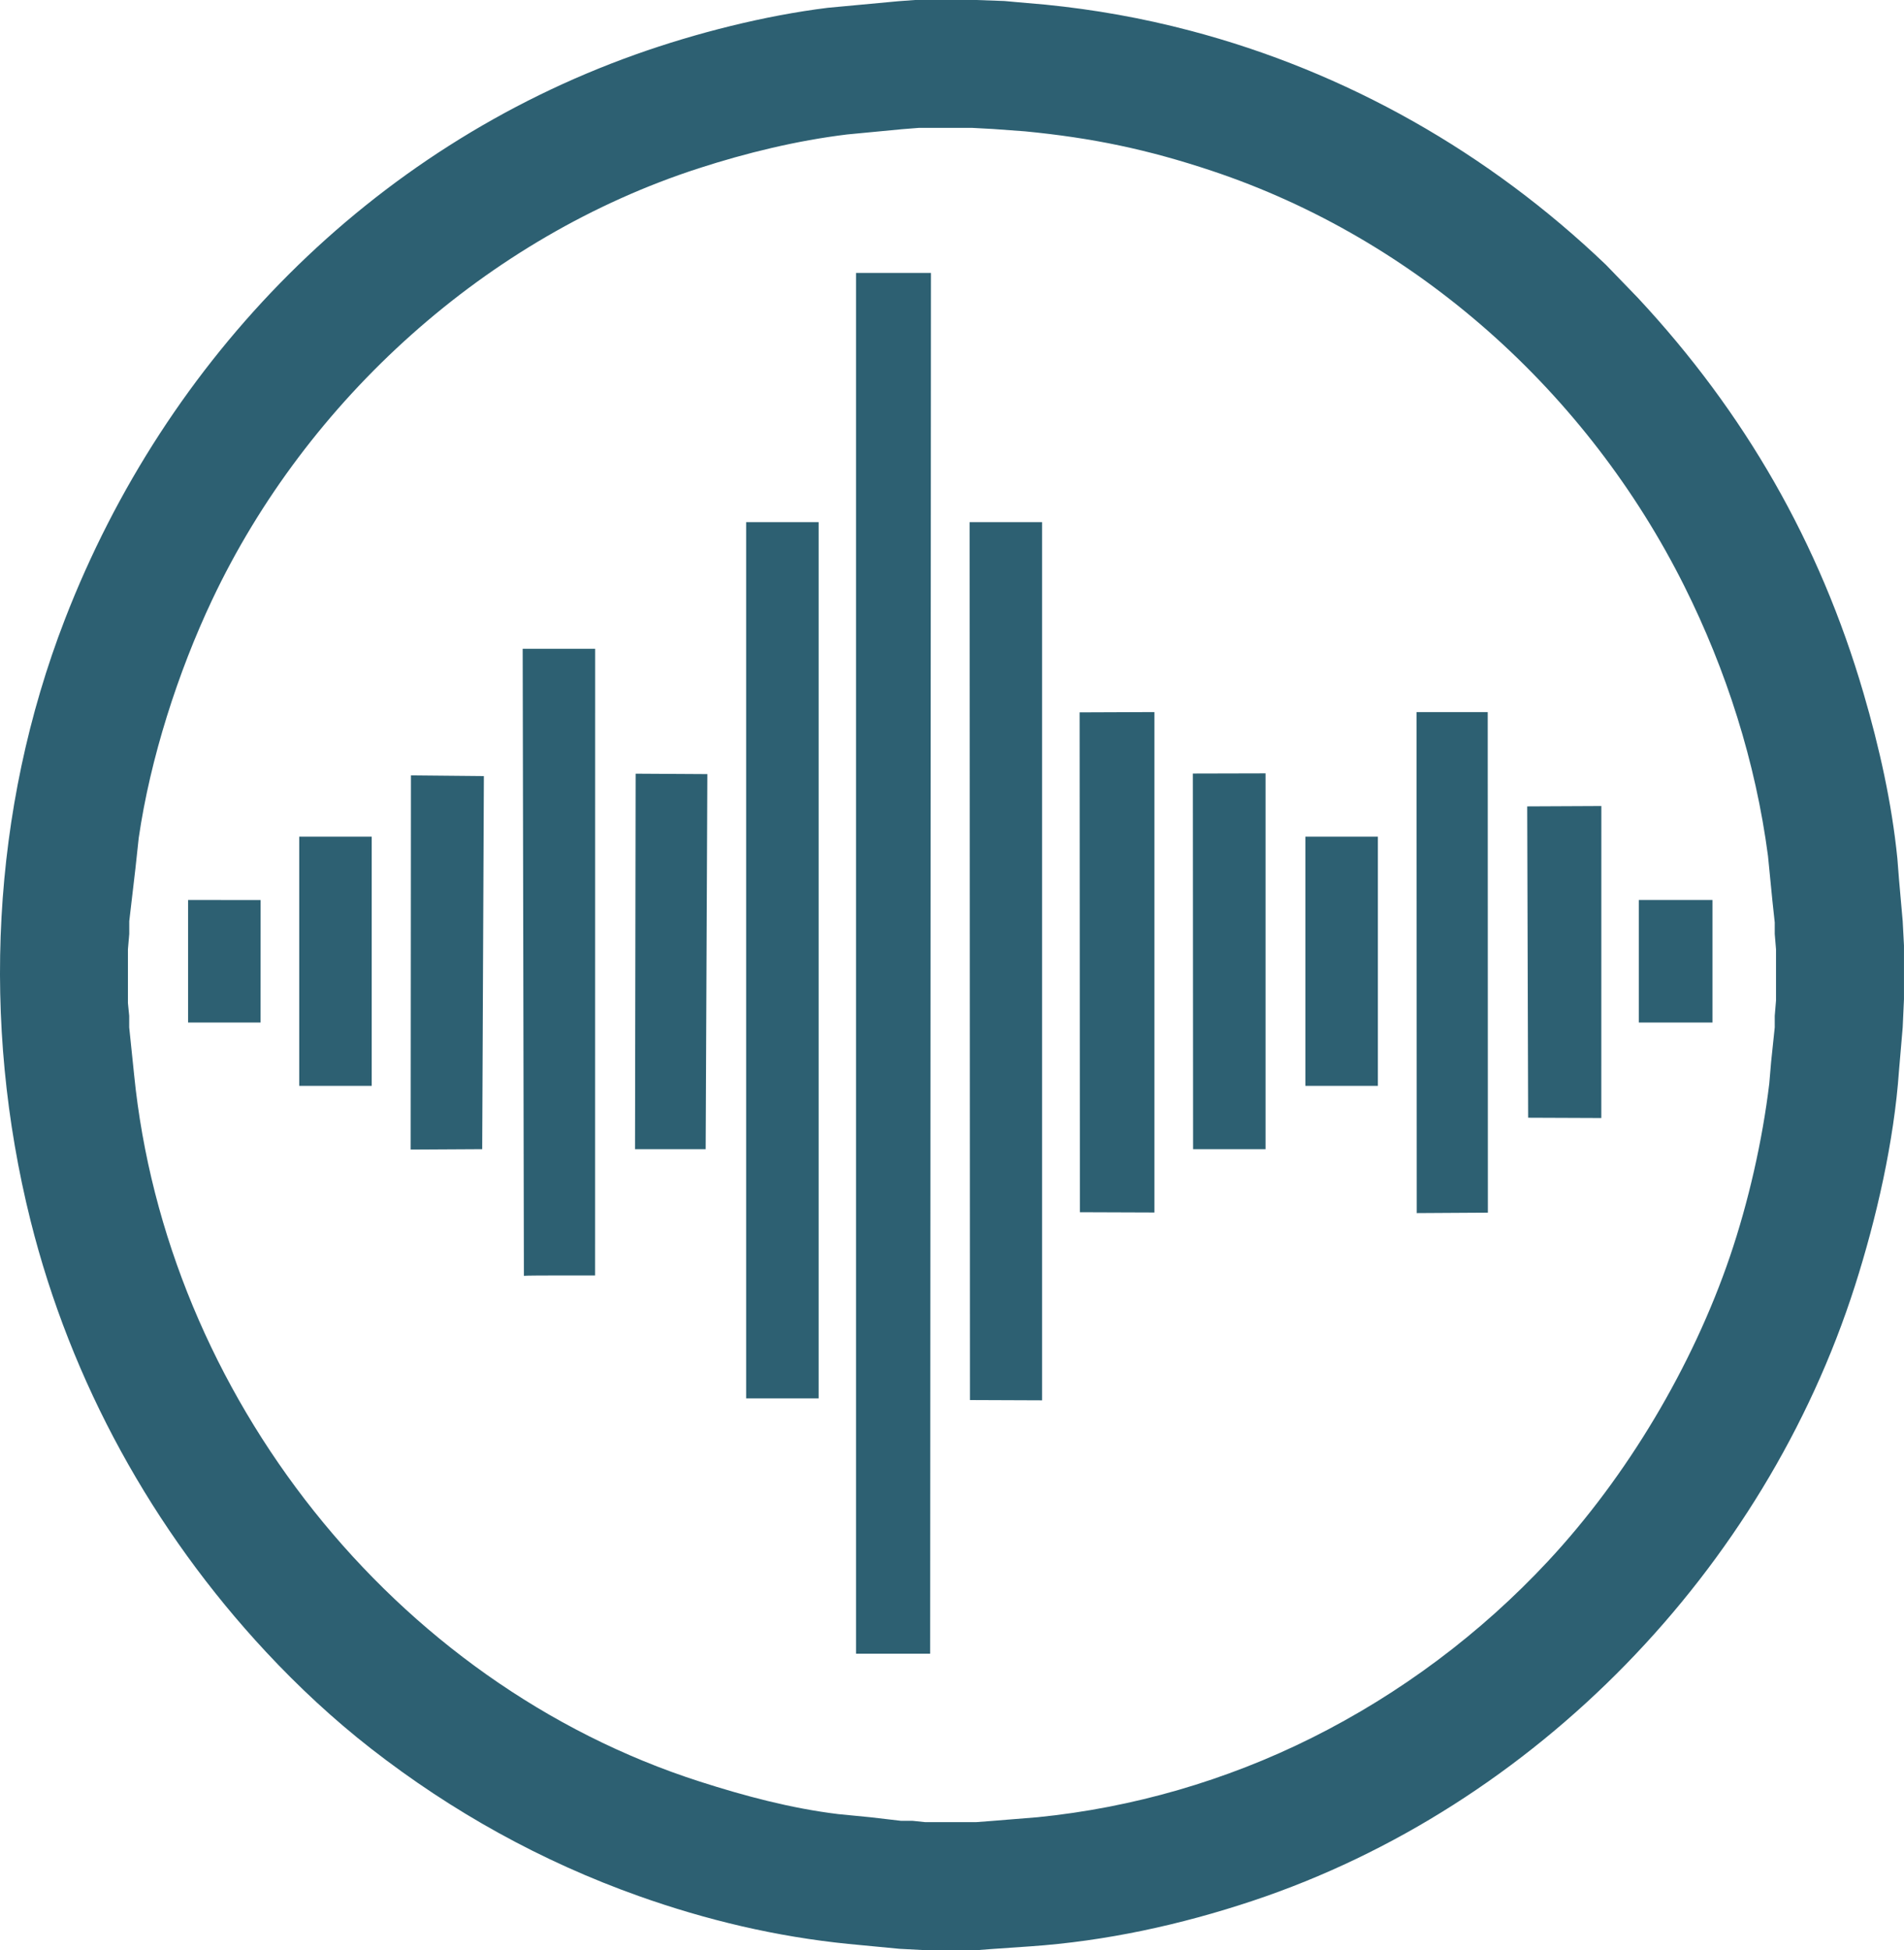 <?xml version="1.0" encoding="UTF-8" standalone="no"?>
<!DOCTYPE svg PUBLIC "-//W3C//DTD SVG 1.1//EN" "http://www.w3.org/Graphics/SVG/1.1/DTD/svg11.dtd">
<svg width="100%" height="100%" viewBox="0 0 1488 1524" version="1.1" xmlns="http://www.w3.org/2000/svg" xmlns:xlink="http://www.w3.org/1999/xlink" xml:space="preserve" xmlns:serif="http://www.serif.com/" style="fill-rule:evenodd;clip-rule:evenodd;stroke-linejoin:round;stroke-miterlimit:2;">
    <g transform="matrix(1,0,0,1,-60.02,-38.21)">
        <g transform="matrix(0.944,0,0,1.596,43.704,-503.422)">
            <path id="spectrum" d="M725.999,473L725.999,1149L787.34,1149C787.34,1149 787.999,478.77 787.999,473L725.999,473ZM634.999,594.999L634.999,1024L694.999,1024L694.999,594.999L634.999,594.999ZM819.999,594.999L820.278,1024.82L879.999,1024.96L879.999,594.999L819.999,594.999ZM450,656.999L451,963.999C454.52,963.739 509.95,963.84 509.95,963.84L509.999,656.999L450,656.999ZM972.999,932.999L972.999,687.999L911.062,688.145L911.306,932.867L972.999,932.999ZM1190,687.999L1190.17,933.291L1249.05,933.078L1248.93,687.999L1190,687.999ZM357.481,718.998L357.264,902.186L416.49,901.99L417.875,719.338L357.481,718.998ZM543.51,718.162L542.999,901.999L601.49,901.99L602.89,718.371L543.51,718.162ZM1005,901.999L1065,901.999L1065,717.999L1004.81,718.086L1005,901.999ZM1281.62,734.171L1282.4,886.593L1342.97,886.739L1343,733.999L1281.62,734.171ZM265,748.999L265,870.999L325,870.999L325,748.999L265,748.999ZM1098,748.999L1098,870.999L1158,870.999L1158,748.999L1098,748.999ZM173,779.999L173,839.999L233,839.999L233.043,780.029L173,779.999ZM1374,779.999L1374,839.999L1435,839.999L1435,779.999L1374,779.999Z" style="fill:rgb(45,96,114);fill-rule:nonzero;"/>
        </g>
        <path id="outer-ring" serif:id="outer ring" d="M774.999,38.21L761.999,39.17L706.999,44.29C657.699,50.37 603.779,64.04 556.999,80.69C349.74,154.44 189.88,317.92 110.81,521.999C53.06,671.069 45.23,837.329 83.89,991.999C115.424,1118.09 179.362,1233.95 267.91,1329C293.24,1356.18 320.66,1381.71 350,1404.58C413.47,1454.03 483.21,1492.72 558.999,1519.69C612.069,1538.58 666.939,1551.56 722.999,1557.17L762.999,1561L781.999,1562L823.999,1562L835.999,1561.09L864.999,1559.09C924.189,1555.02 982.739,1542.24 1039,1523.49C1260.2,1449.75 1438.86,1264.51 1509.66,1043C1526.47,990.399 1540.24,930.089 1544.09,874.999L1547,840.999L1548,818.999L1548,776.999L1547,757.999L1544.17,725.999L1542.83,708.999C1538.48,665.519 1528.66,621.889 1516.42,579.999C1482.09,462.43 1423.56,360.6 1340.09,271L1315,245.04C1223.56,157.58 1112.41,94.29 989.999,62.12C952.529,52.27 915.539,45.69 876.999,41.83L854.999,39.91L844.999,39L822.999,38.21L774.999,38.21ZM777.999,138.14L819.999,138.14L835.999,139L860.999,140.83C913.599,145.93 956.789,154.93 1007,171.67C1167.57,225.187 1300.86,345.277 1376.25,496C1409.29,562.089 1432.06,633.649 1441.72,706.999L1445.17,741.999L1447,758.999L1447,767.999L1448,779.999L1448,819.999L1447,831.999L1447,840.999L1444.17,867.999L1442.72,884.999C1437.38,929.389 1426.41,977.679 1412,1020C1382.78,1105.79 1331.65,1191.74 1269.91,1258C1217.11,1314.67 1154.3,1361.68 1085,1396.25C1018.22,1429.55 945.219,1450.75 870.999,1458.17L834.999,1461.09L822.999,1462L782.999,1462L772.999,1460.96L763.999,1460.96L739.999,1458.17L714.999,1455.72C678.299,1451.26 642.109,1441.61 606.999,1430.34C367.29,1353.45 189.808,1127.71 164.83,877.999L161,840.999L161,831.999L160,821.999L160,779.999L161.04,767.999L161.04,757.999L165.84,716.999L168.43,692.999C177.44,630.909 199.01,563.649 225.78,506.999C299.85,350.22 440.66,223.27 605.999,169.74C643.459,157.62 682.869,148.04 721.999,143.28L764.999,139.17L777.999,138.14Z" style="fill:rgb(45,96,114);fill-rule:nonzero;"/>
    </g>
</svg>
